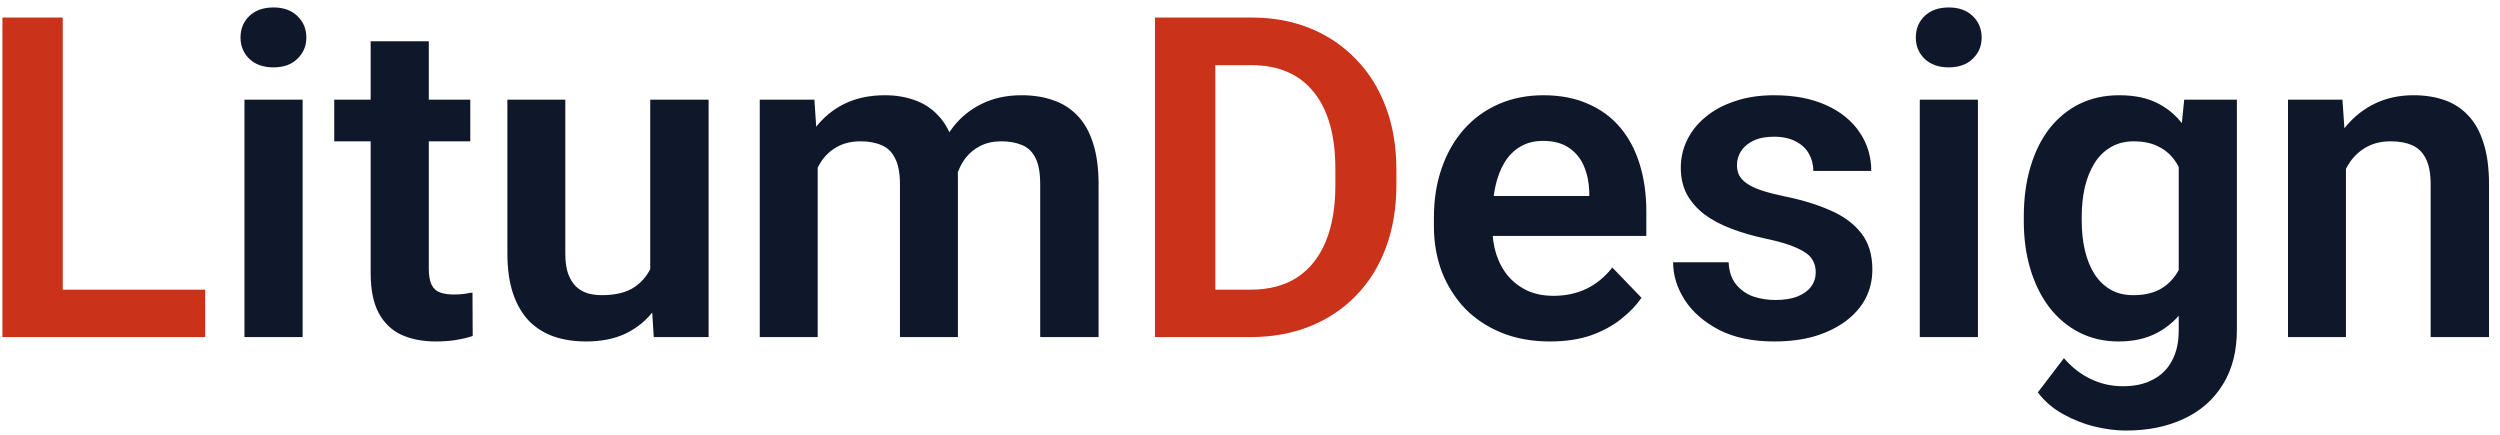 <svg width="178" height="31" viewBox="0 0 178 31" fill="none" xmlns="http://www.w3.org/2000/svg">
<path d="M14.609 20.625V24H3.172V20.625H14.609ZM4.469 1.25V24H0.172V1.25H4.469ZM89.031 24H84.125L84.156 20.625H89.031C90.354 20.625 91.463 20.333 92.359 19.75C93.255 19.156 93.932 18.307 94.391 17.203C94.849 16.088 95.078 14.755 95.078 13.203V12.031C95.078 10.833 94.948 9.776 94.688 8.859C94.427 7.943 94.042 7.172 93.531 6.547C93.031 5.922 92.412 5.448 91.672 5.125C90.932 4.802 90.083 4.641 89.125 4.641H84.031V1.25H89.125C90.646 1.25 92.031 1.505 93.281 2.016C94.542 2.526 95.63 3.26 96.547 4.219C97.474 5.167 98.182 6.302 98.672 7.625C99.172 8.948 99.422 10.427 99.422 12.062V13.203C99.422 14.828 99.172 16.307 98.672 17.641C98.182 18.963 97.474 20.099 96.547 21.047C95.63 21.995 94.537 22.724 93.266 23.234C91.995 23.745 90.583 24 89.031 24ZM86.531 1.25V24H82.234V1.25H86.531Z" fill="#CB321A"/>
<path d="M21.547 7.094V24H17.406V7.094H21.547ZM17.125 2.672C17.125 2.057 17.333 1.547 17.75 1.141C18.177 0.734 18.75 0.531 19.469 0.531C20.188 0.531 20.755 0.734 21.172 1.141C21.599 1.547 21.812 2.057 21.812 2.672C21.812 3.276 21.599 3.781 21.172 4.188C20.755 4.594 20.188 4.797 19.469 4.797C18.75 4.797 18.177 4.594 17.75 4.188C17.333 3.781 17.125 3.276 17.125 2.672ZM33.484 7.094V10.062H23.797V7.094H33.484ZM26.391 2.938H30.531V19.125C30.531 19.625 30.599 20.01 30.734 20.281C30.87 20.552 31.073 20.734 31.344 20.828C31.615 20.922 31.938 20.969 32.312 20.969C32.583 20.969 32.833 20.953 33.062 20.922C33.292 20.891 33.484 20.859 33.641 20.828L33.656 23.922C33.312 24.037 32.922 24.13 32.484 24.203C32.057 24.276 31.573 24.312 31.031 24.312C30.104 24.312 29.292 24.156 28.594 23.844C27.896 23.521 27.354 23.005 26.969 22.297C26.583 21.578 26.391 20.63 26.391 19.453V2.938ZM46.297 19.984V7.094H50.453V24H46.547L46.297 19.984ZM46.828 16.484L48.109 16.453C48.109 17.588 47.984 18.635 47.734 19.594C47.484 20.552 47.094 21.385 46.562 22.094C46.042 22.792 45.38 23.338 44.578 23.734C43.776 24.12 42.828 24.312 41.734 24.312C40.901 24.312 40.141 24.198 39.453 23.969C38.766 23.729 38.172 23.359 37.672 22.859C37.182 22.349 36.802 21.698 36.531 20.906C36.26 20.104 36.125 19.141 36.125 18.016V7.094H40.25V18.047C40.25 18.609 40.312 19.078 40.438 19.453C40.573 19.828 40.755 20.135 40.984 20.375C41.224 20.604 41.5 20.771 41.812 20.875C42.135 20.969 42.479 21.016 42.844 21.016C43.844 21.016 44.63 20.818 45.203 20.422C45.786 20.016 46.203 19.474 46.453 18.797C46.703 18.109 46.828 17.338 46.828 16.484ZM58.219 10.562V24H54.094V7.094H57.984L58.219 10.562ZM57.609 14.938H56.344C56.344 13.76 56.484 12.677 56.766 11.688C57.057 10.698 57.484 9.839 58.047 9.109C58.609 8.37 59.302 7.797 60.125 7.391C60.958 6.984 61.922 6.781 63.016 6.781C63.776 6.781 64.474 6.896 65.109 7.125C65.745 7.344 66.292 7.693 66.75 8.172C67.219 8.641 67.578 9.255 67.828 10.016C68.078 10.766 68.203 11.667 68.203 12.719V24H64.078V13.141C64.078 12.349 63.964 11.729 63.734 11.281C63.516 10.833 63.198 10.521 62.781 10.344C62.365 10.156 61.865 10.062 61.281 10.062C60.635 10.062 60.078 10.193 59.609 10.453C59.151 10.703 58.771 11.052 58.469 11.5C58.177 11.948 57.958 12.463 57.812 13.047C57.677 13.63 57.609 14.26 57.609 14.938ZM67.891 14.172L66.188 14.484C66.198 13.422 66.344 12.427 66.625 11.5C66.906 10.562 67.318 9.745 67.859 9.047C68.412 8.339 69.094 7.786 69.906 7.391C70.729 6.984 71.677 6.781 72.75 6.781C73.583 6.781 74.333 6.901 75 7.141C75.677 7.37 76.255 7.74 76.734 8.25C77.213 8.75 77.578 9.401 77.828 10.203C78.088 11.005 78.219 11.984 78.219 13.141V24H74.062V13.125C74.062 12.302 73.948 11.672 73.719 11.234C73.5 10.797 73.182 10.495 72.766 10.328C72.349 10.151 71.859 10.062 71.297 10.062C70.724 10.062 70.224 10.172 69.797 10.391C69.38 10.599 69.026 10.891 68.734 11.266C68.453 11.641 68.24 12.078 68.094 12.578C67.958 13.068 67.891 13.599 67.891 14.172ZM110.359 24.312C109.078 24.312 107.927 24.104 106.906 23.688C105.885 23.271 105.016 22.693 104.297 21.953C103.589 21.203 103.042 20.333 102.656 19.344C102.281 18.344 102.094 17.271 102.094 16.125V15.5C102.094 14.198 102.281 13.016 102.656 11.953C103.031 10.88 103.562 9.958 104.25 9.188C104.938 8.417 105.76 7.823 106.719 7.406C107.677 6.99 108.734 6.781 109.891 6.781C111.089 6.781 112.146 6.984 113.062 7.391C113.979 7.786 114.745 8.349 115.359 9.078C115.974 9.807 116.438 10.682 116.75 11.703C117.062 12.713 117.219 13.833 117.219 15.062V16.797H103.969V13.953H113.156V13.641C113.135 12.984 113.01 12.385 112.781 11.844C112.552 11.292 112.198 10.854 111.719 10.531C111.24 10.198 110.62 10.031 109.859 10.031C109.245 10.031 108.708 10.167 108.25 10.438C107.802 10.698 107.427 11.073 107.125 11.562C106.833 12.042 106.615 12.615 106.469 13.281C106.323 13.948 106.25 14.688 106.25 15.5V16.125C106.25 16.833 106.344 17.49 106.531 18.094C106.729 18.698 107.016 19.224 107.391 19.672C107.776 20.109 108.234 20.453 108.766 20.703C109.307 20.943 109.922 21.062 110.609 21.062C111.474 21.062 112.255 20.896 112.953 20.562C113.661 20.219 114.276 19.713 114.797 19.047L116.875 21.203C116.521 21.724 116.042 22.224 115.438 22.703C114.844 23.182 114.125 23.573 113.281 23.875C112.438 24.167 111.464 24.312 110.359 24.312ZM129.281 19.375C129.281 19.021 129.188 18.703 129 18.422C128.812 18.141 128.458 17.885 127.938 17.656C127.427 17.417 126.677 17.193 125.688 16.984C124.812 16.797 124.005 16.562 123.266 16.281C122.526 16 121.891 15.662 121.359 15.266C120.828 14.859 120.411 14.385 120.109 13.844C119.818 13.292 119.672 12.656 119.672 11.938C119.672 11.24 119.823 10.583 120.125 9.969C120.427 9.344 120.865 8.797 121.438 8.328C122.01 7.849 122.708 7.474 123.531 7.203C124.354 6.922 125.281 6.781 126.312 6.781C127.75 6.781 128.984 7.016 130.016 7.484C131.057 7.953 131.854 8.599 132.406 9.422C132.958 10.234 133.234 11.151 133.234 12.172H129.109C129.109 11.724 129.005 11.318 128.797 10.953C128.599 10.588 128.292 10.297 127.875 10.078C127.458 9.849 126.932 9.734 126.297 9.734C125.724 9.734 125.24 9.828 124.844 10.016C124.458 10.203 124.167 10.448 123.969 10.75C123.771 11.052 123.672 11.385 123.672 11.75C123.672 12.021 123.724 12.266 123.828 12.484C123.943 12.693 124.125 12.885 124.375 13.062C124.625 13.24 124.964 13.401 125.391 13.547C125.828 13.693 126.365 13.833 127 13.969C128.26 14.219 129.359 14.552 130.297 14.969C131.245 15.375 131.984 15.917 132.516 16.594C133.047 17.271 133.312 18.135 133.312 19.188C133.312 19.938 133.151 20.625 132.828 21.25C132.505 21.865 132.036 22.401 131.422 22.859C130.807 23.318 130.073 23.677 129.219 23.938C128.365 24.188 127.401 24.312 126.328 24.312C124.776 24.312 123.464 24.037 122.391 23.484C121.318 22.922 120.505 22.213 119.953 21.359C119.401 20.495 119.125 19.599 119.125 18.672H123.078C123.109 19.328 123.286 19.854 123.609 20.25C123.932 20.646 124.339 20.932 124.828 21.109C125.328 21.276 125.854 21.359 126.406 21.359C127.031 21.359 127.557 21.276 127.984 21.109C128.411 20.932 128.734 20.698 128.953 20.406C129.172 20.104 129.281 19.76 129.281 19.375ZM140.828 7.094V24H136.688V7.094H140.828ZM136.406 2.672C136.406 2.057 136.615 1.547 137.031 1.141C137.458 0.734 138.031 0.531 138.75 0.531C139.469 0.531 140.036 0.734 140.453 1.141C140.88 1.547 141.094 2.057 141.094 2.672C141.094 3.276 140.88 3.781 140.453 4.188C140.036 4.594 139.469 4.797 138.75 4.797C138.031 4.797 137.458 4.594 137.031 4.188C136.615 3.781 136.406 3.276 136.406 2.672ZM155.516 7.094H159.266V23.484C159.266 25.016 158.932 26.312 158.266 27.375C157.609 28.448 156.688 29.26 155.5 29.812C154.312 30.375 152.932 30.656 151.359 30.656C150.682 30.656 149.948 30.562 149.156 30.375C148.375 30.188 147.62 29.891 146.891 29.484C146.172 29.088 145.573 28.573 145.094 27.938L146.953 25.5C147.516 26.156 148.151 26.651 148.859 26.984C149.568 27.328 150.333 27.5 151.156 27.5C151.99 27.5 152.698 27.344 153.281 27.031C153.875 26.729 154.328 26.281 154.641 25.688C154.964 25.104 155.125 24.385 155.125 23.531V10.953L155.516 7.094ZM144.094 15.75V15.422C144.094 14.13 144.25 12.958 144.562 11.906C144.875 10.844 145.323 9.932 145.906 9.172C146.5 8.411 147.214 7.823 148.047 7.406C148.891 6.99 149.839 6.781 150.891 6.781C152.005 6.781 152.943 6.984 153.703 7.391C154.474 7.797 155.109 8.375 155.609 9.125C156.12 9.875 156.516 10.766 156.797 11.797C157.089 12.818 157.312 13.943 157.469 15.172V16.062C157.323 17.26 157.089 18.359 156.766 19.359C156.453 20.359 156.036 21.234 155.516 21.984C154.995 22.724 154.349 23.297 153.578 23.703C152.807 24.109 151.901 24.312 150.859 24.312C149.818 24.312 148.88 24.099 148.047 23.672C147.214 23.245 146.5 22.646 145.906 21.875C145.323 21.104 144.875 20.198 144.562 19.156C144.25 18.115 144.094 16.979 144.094 15.75ZM148.219 15.422V15.75C148.219 16.479 148.292 17.162 148.438 17.797C148.583 18.432 148.807 18.995 149.109 19.484C149.411 19.963 149.792 20.338 150.25 20.609C150.708 20.88 151.255 21.016 151.891 21.016C152.745 21.016 153.443 20.838 153.984 20.484C154.536 20.12 154.953 19.625 155.234 19C155.526 18.365 155.714 17.651 155.797 16.859V14.406C155.745 13.781 155.63 13.203 155.453 12.672C155.286 12.141 155.052 11.682 154.75 11.297C154.448 10.912 154.062 10.609 153.594 10.391C153.125 10.172 152.568 10.062 151.922 10.062C151.297 10.062 150.75 10.203 150.281 10.484C149.812 10.755 149.427 11.135 149.125 11.625C148.823 12.115 148.594 12.682 148.438 13.328C148.292 13.974 148.219 14.672 148.219 15.422ZM167.031 10.703V24H162.906V7.094H166.781L167.031 10.703ZM166.375 14.938H165.156C165.167 13.708 165.333 12.594 165.656 11.594C165.979 10.594 166.432 9.734 167.016 9.016C167.609 8.297 168.312 7.745 169.125 7.359C169.938 6.974 170.844 6.781 171.844 6.781C172.656 6.781 173.391 6.896 174.047 7.125C174.703 7.354 175.266 7.719 175.734 8.219C176.214 8.719 176.578 9.375 176.828 10.188C177.089 10.99 177.219 11.979 177.219 13.156V24H173.062V13.125C173.062 12.354 172.948 11.745 172.719 11.297C172.5 10.849 172.177 10.531 171.75 10.344C171.333 10.156 170.818 10.062 170.203 10.062C169.568 10.062 169.01 10.193 168.531 10.453C168.062 10.703 167.667 11.052 167.344 11.5C167.031 11.948 166.792 12.463 166.625 13.047C166.458 13.63 166.375 14.26 166.375 14.938Z" fill="#0F172A"/>
</svg>
